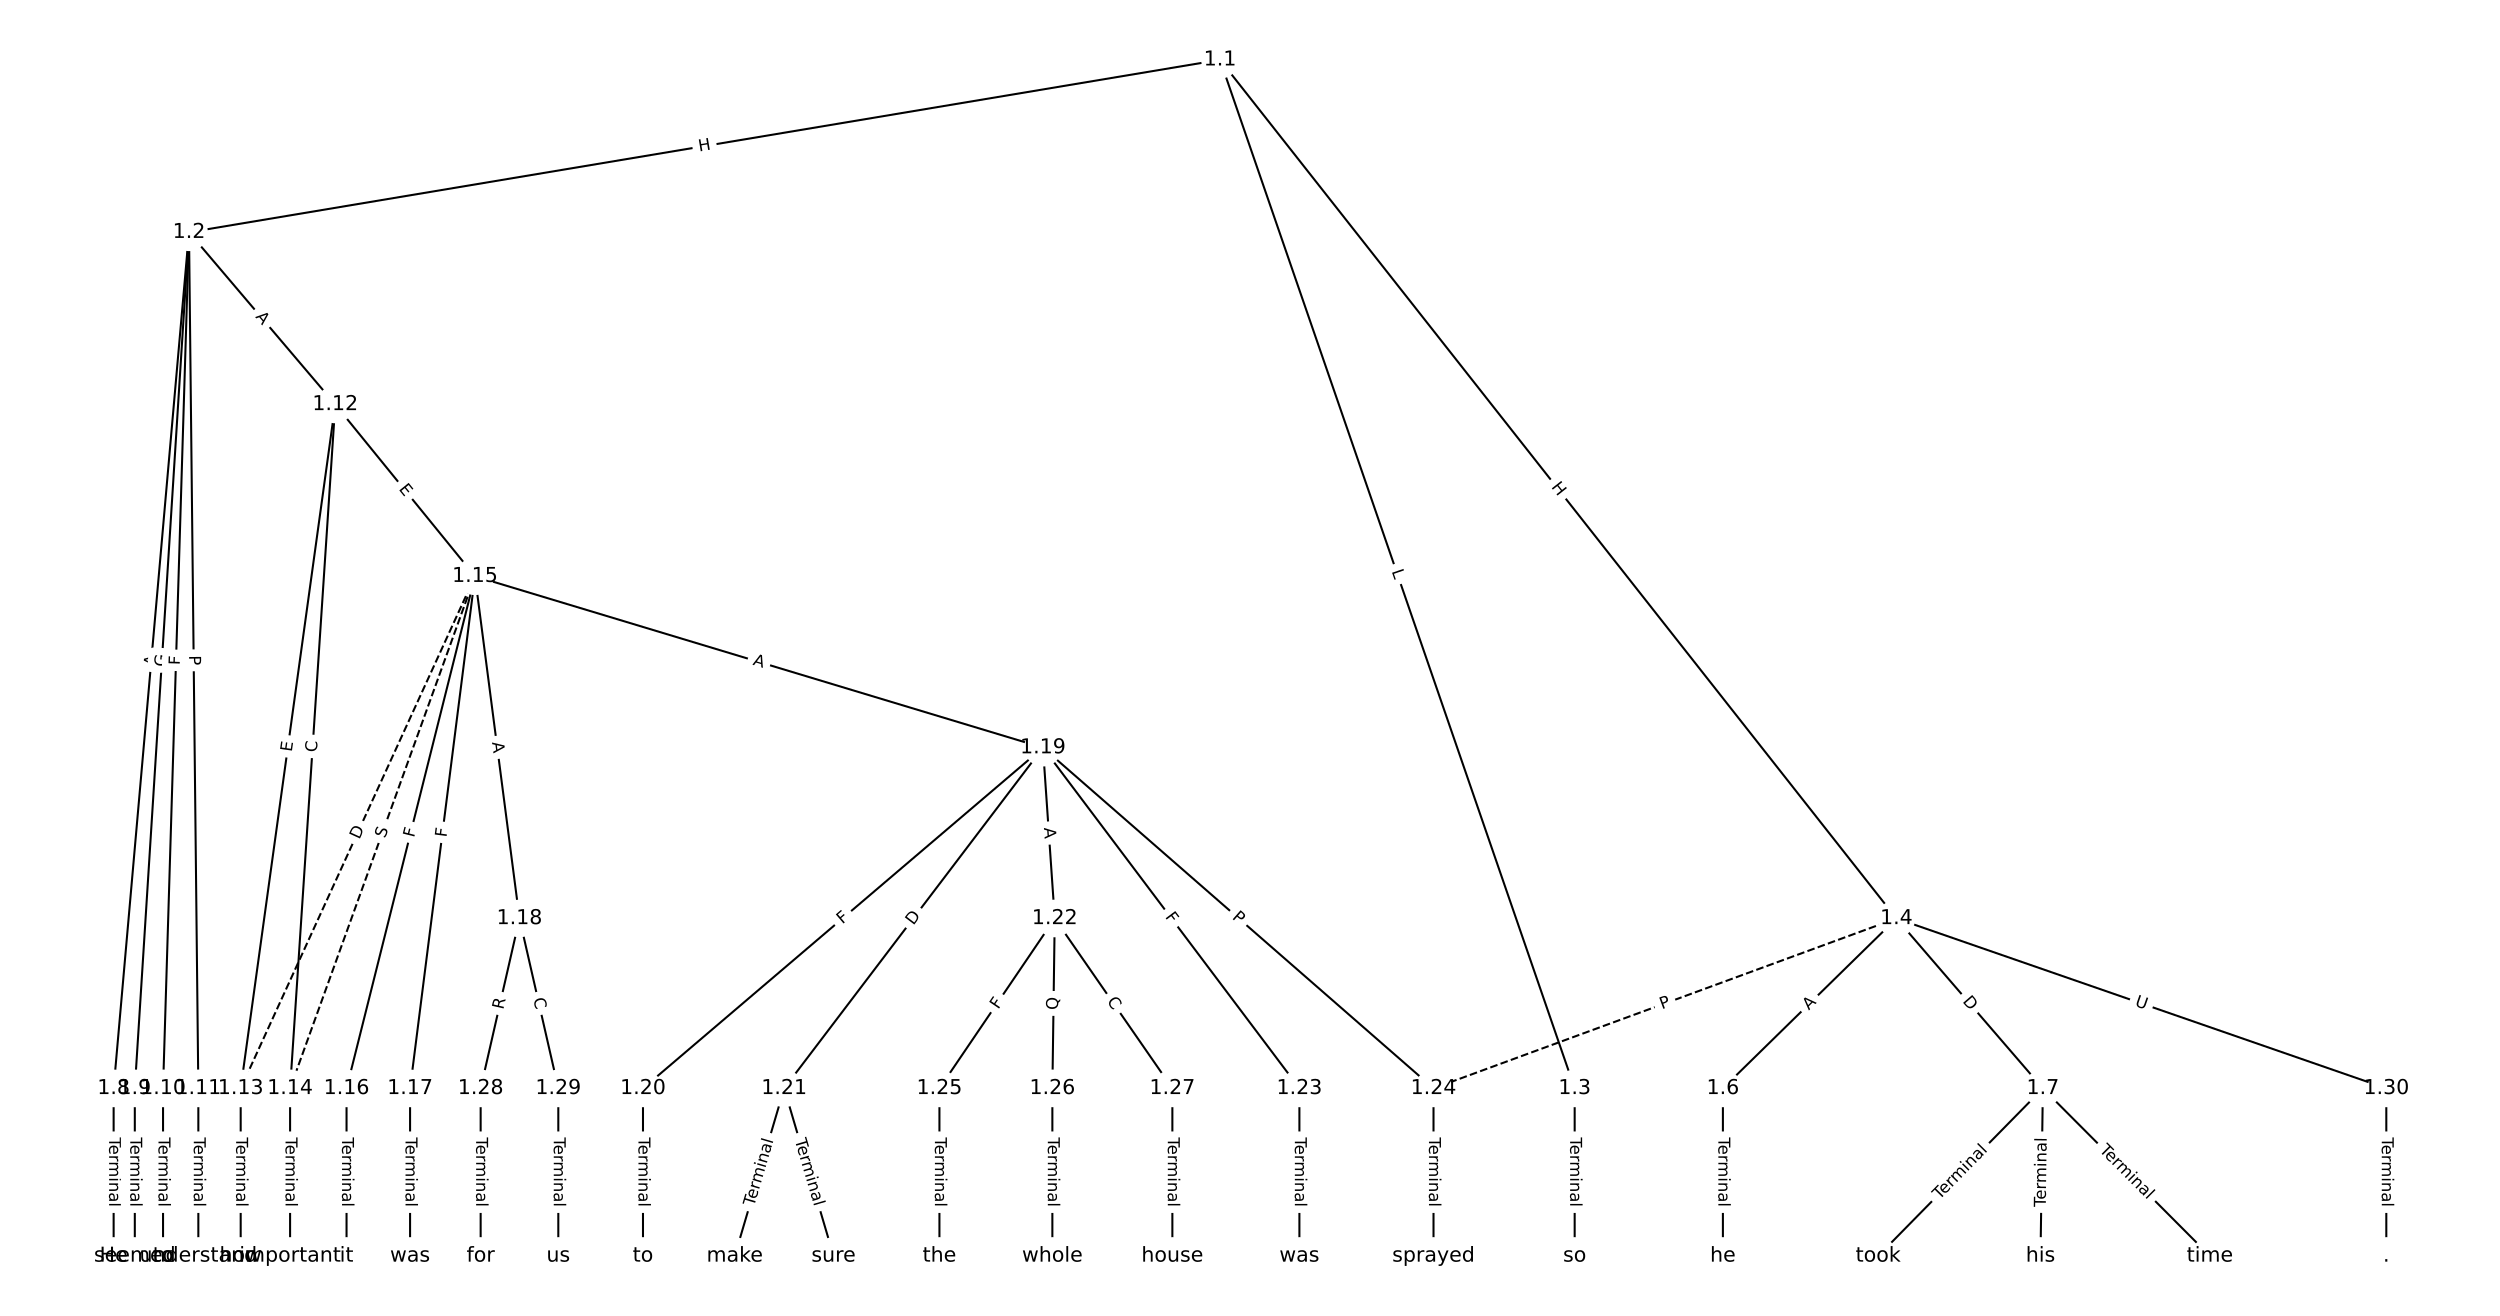 <?xml version="1.0" encoding="UTF-8"?>
<!DOCTYPE svg  PUBLIC '-//W3C//DTD SVG 1.1//EN'  'http://www.w3.org/Graphics/SVG/1.1/DTD/svg11.dtd'>
<svg width="1216pt" height="640pt" version="1.1" viewBox="0 0 1216 640" xmlns="http://www.w3.org/2000/svg" xmlns:xlink="http://www.w3.org/1999/xlink">
<defs>
<style type="text/css">*{stroke-linecap:butt;stroke-linejoin:round;}</style>
</defs>
<path d="m0 640h1216v-640h-1216z" fill="#fff"/>
<g fill="none" stroke="#000">
<path d="m593.42 29.091-501.49 83.885" clip-path="url(#a)"/>
<path d="m593.42 29.091 172.5 500.3" clip-path="url(#a)"/>
<path d="m593.42 29.091 328.99 417.65" clip-path="url(#a)"/>
<path d="m91.937 112.98-36.664 416.42" clip-path="url(#a)"/>
<path d="m91.937 112.98-26.365 416.42" clip-path="url(#a)"/>
<path d="m91.937 112.98-12.632 416.42" clip-path="url(#a)"/>
<path d="m91.937 112.98 4.533 416.42" clip-path="url(#a)"/>
<path d="m91.937 112.98 71.129 83.745" clip-path="url(#a)"/>
<path d="m765.92 529.39v81.515" clip-path="url(#a)"/>
<path d="m922.41 446.74-84.397 82.649" clip-path="url(#a)"/>
<path d="m922.41 446.74 71.237 82.649" clip-path="url(#a)"/>
<path d="m922.41 446.74-225.15 82.649" clip-path="url(#a)" stroke-dasharray="3.7,1.6"/>
<path d="m922.41 446.74 238.31 82.649" clip-path="url(#a)"/>
<path d="m838.02 529.39v81.515" clip-path="url(#a)"/>
<path d="m993.65 529.39-80.105 81.515" clip-path="url(#a)"/>
<path d="m993.65 529.39-1.144 81.515" clip-path="url(#a)"/>
<path d="m993.65 529.39 81.25 81.515" clip-path="url(#a)"/>
<path d="m55.273 529.39v81.515" clip-path="url(#a)"/>
<path d="m65.572 529.39v81.515" clip-path="url(#a)"/>
<path d="m79.304 529.39v81.515" clip-path="url(#a)"/>
<path d="m96.47 529.39v81.515" clip-path="url(#a)"/>
<path d="m163.07 196.72-45.997 332.67" clip-path="url(#a)"/>
<path d="m163.07 196.72-21.965 332.67" clip-path="url(#a)"/>
<path d="m163.07 196.72 67.962 83.576" clip-path="url(#a)"/>
<path d="m117.07 529.39v81.515" clip-path="url(#a)"/>
<path d="m141.1 529.39v81.515" clip-path="url(#a)"/>
<path d="m231.03 280.3-113.96 249.1" clip-path="url(#a)" stroke-dasharray="3.7,1.6"/>
<path d="m231.03 280.3-89.928 249.1" clip-path="url(#a)" stroke-dasharray="3.7,1.6"/>
<path d="m231.03 280.3-62.463 249.1" clip-path="url(#a)"/>
<path d="m231.03 280.3-31.565 249.1" clip-path="url(#a)"/>
<path d="m231.03 280.3 21.648 166.45" clip-path="url(#a)"/>
<path d="m231.03 280.3 276.27 83.365" clip-path="url(#a)"/>
<path d="m168.56 529.39v81.515" clip-path="url(#a)"/>
<path d="m199.46 529.39v81.515" clip-path="url(#a)"/>
<path d="m252.68 446.74-18.882 82.649" clip-path="url(#a)"/>
<path d="m252.68 446.74 18.882 82.649" clip-path="url(#a)"/>
<path d="m507.3 363.66-194.54 165.73" clip-path="url(#a)"/>
<path d="m507.3 363.66-125.88 165.73" clip-path="url(#a)"/>
<path d="m507.3 363.66 5.722 83.083" clip-path="url(#a)"/>
<path d="m507.3 363.66 124.74 165.73" clip-path="url(#a)"/>
<path d="m507.3 363.66 189.96 165.73" clip-path="url(#a)"/>
<path d="m312.75 529.39v81.515" clip-path="url(#a)"/>
<path d="m381.42 529.39-24.032 81.515" clip-path="url(#a)"/>
<path d="m381.42 529.39 24.032 81.515" clip-path="url(#a)"/>
<path d="m513.02 446.74-56.074 82.649" clip-path="url(#a)"/>
<path d="m513.02 446.74-1.144 82.649" clip-path="url(#a)"/>
<path d="m513.02 446.74 57.218 82.649" clip-path="url(#a)"/>
<path d="m632.03 529.39v81.515" clip-path="url(#a)"/>
<path d="m697.26 529.39v81.515" clip-path="url(#a)"/>
<path d="m456.94 529.39v81.515" clip-path="url(#a)"/>
<path d="m511.87 529.39v81.515" clip-path="url(#a)"/>
<path d="m570.24 529.39v81.515" clip-path="url(#a)"/>
<path d="m233.79 529.39v81.515" clip-path="url(#a)"/>
<path d="m271.56 529.39v81.515" clip-path="url(#a)"/>
<path d="m1160.7 529.39v81.515" clip-path="url(#a)"/>
</g>
<path d="m340.75 77.715 5.934-0.993q2.367-0.396 1.971-2.763l-1.277-7.636q-0.396-2.367-2.763-1.971l-5.934 0.993q-2.367 0.396-1.971 2.763l1.277 7.636q0.396 2.367 2.763 1.971z" clip-path="url(#a)" fill="#fff" stroke="#fff"/>
<g clip-path="url(#a)">
<defs>
<path id="y" d="m9.812 72.906h9.859v-29.891h35.844v29.891h9.859v-72.906h-9.859v34.719h-35.844v-34.719h-9.859z"/>
</defs>
<g transform="translate(340.08 73.707) rotate(-9.496) scale(.08 -.08)">
<use xlink:href="#y"/>
</g>
</g>
<path d="m673.02 279.18 1.453 4.214q0.782 2.269 3.051 1.487l7.32-2.524q2.269-0.782 1.487-3.051l-1.453-4.214q-0.782-2.269-3.051-1.487l-7.32 2.524q-2.269 0.782-1.487 3.051z" clip-path="url(#a)" fill="#fff" stroke="#fff"/>
<g clip-path="url(#a)">
<defs>
<path id="ap" d="m9.812 72.906h9.859v-64.609h35.5v-8.297h-45.359z"/>
</defs>
<g transform="translate(676.86 277.85) rotate(70.976) scale(.08 -.08)">
<use xlink:href="#ap"/>
</g>
</g>
<path d="m751.13 239.44 3.723 4.726q1.485 1.885 3.37 0.4l6.082-4.791q1.885-1.485 0.4-3.37l-3.723-4.726q-1.485-1.885-3.37-0.4l-6.082 4.791q-1.885 1.485-0.4 3.37z" clip-path="url(#a)" fill="#fff" stroke="#fff"/>
<g clip-path="url(#a)">
<g transform="translate(754.32 236.92) rotate(51.772) scale(.08 -.08)">
<use xlink:href="#y"/>
</g>
</g>
<path d="m79.612 324.46 0.48-5.451q0.21-2.391-2.18-2.601l-7.713-0.679q-2.391-0.21-2.601 2.18l-0.48 5.451q-0.21 2.391 2.18 2.601l7.713 0.679q2.391 0.21 2.601-2.18z" clip-path="url(#a)" fill="#fff" stroke="#fff"/>
<g clip-path="url(#a)">
<defs>
<path id="r" d="m34.188 63.188-13.391-36.281h26.812zm-5.578 9.719h11.188l27.781-72.906h-10.25l-6.641 18.703h-32.859l-6.641-18.703h-10.406z"/>
</defs>
<g transform="translate(75.564 324.1) rotate(-84.968) scale(.08 -.08)">
<use xlink:href="#r"/>
</g>
</g>
<path d="m84.817 324.67 0.392-6.186q0.152-2.395-2.244-2.547l-7.727-0.489q-2.395-0.152-2.547 2.244l-0.392 6.186q-0.152 2.395 2.244 2.547l7.727 0.489q2.395 0.152 2.547-2.244z" clip-path="url(#a)" fill="#fff" stroke="#fff"/>
<g clip-path="url(#a)">
<defs>
<path id="aq" d="m59.516 10.406v19.578h-16.109v8.109h25.875v-31.312q-5.703-4.047-12.594-6.125-6.875-2.078-14.688-2.078-17.094 0-26.75 9.984-9.641 10-9.641 27.812 0 17.875 9.641 27.859 9.656 9.984 26.75 9.984 7.125 0 13.547-1.766 6.422-1.75 11.844-5.172v-10.5q-5.469 4.641-11.625 6.984t-12.938 2.344q-13.391 0-20.109-7.469-6.703-7.469-6.703-22.266 0-14.75 6.703-22.219 6.719-7.469 20.109-7.469 5.219 0 9.312 0.906 4.109 0.906 7.375 2.812z"/>
</defs>
<g transform="translate(80.762 324.42) rotate(-86.377) scale(.08 -.08)">
<use xlink:href="#aq"/>
</g>
</g>
<path d="m91.819 323.67 0.14-4.599q0.073-2.399-2.326-2.472l-7.739-0.235q-2.399-0.073-2.472 2.326l-0.14 4.599q-0.073 2.399 2.326 2.472l7.739 0.235q2.399 0.073 2.472-2.326z" clip-path="url(#a)" fill="#fff" stroke="#fff"/>
<g clip-path="url(#a)">
<defs>
<path id="q" d="m9.812 72.906h41.891v-8.312h-32.031v-21.484h28.906v-8.297h-28.906v-34.812h-9.859z"/>
</defs>
<g transform="translate(87.757 323.55) rotate(-88.262) scale(.08 -.08)">
<use xlink:href="#q"/>
</g>
</g>
<path d="m87.906 318.84 0.053 4.824q0.026 2.4 2.426 2.374l7.742-0.084q2.4-0.026 2.374-2.426l-0.053-4.824q-0.026-2.4-2.426-2.374l-7.742 0.084q-2.4 0.026-2.374 2.426z" clip-path="url(#a)" fill="#fff" stroke="#fff"/>
<g clip-path="url(#a)">
<defs>
<path id="x" d="m19.672 64.797v-27.391h12.406q6.891 0 10.641 3.562 3.766 3.562 3.766 10.156 0 6.547-3.766 10.109-3.75 3.562-10.641 3.562zm-9.859 8.109h22.266q12.266 0 18.531-5.547 6.281-5.547 6.281-16.234 0-10.797-6.281-16.312-6.266-5.516-18.531-5.516h-12.406v-29.297h-9.859z"/>
</defs>
<g transform="translate(91.97 318.8) rotate(89.376) scale(.08 -.08)">
<use xlink:href="#x"/>
</g>
</g>
<path d="m120.95 156.82 3.543 4.171q1.554 1.829 3.383 0.276l5.901-5.012q1.829-1.554 0.276-3.383l-3.543-4.171q-1.554-1.829-3.383-0.276l-5.901 5.012q-1.829 1.554-0.276 3.383z" clip-path="url(#a)" fill="#fff" stroke="#fff"/>
<g clip-path="url(#a)">
<g transform="translate(124.05 154.19) rotate(49.657) scale(.08 -.08)">
<use xlink:href="#r"/>
</g>
</g>
<path d="m759.65 553.25v33.808q0 2.4 2.4 2.4h7.742q2.4 0 2.4-2.4v-33.808q0-2.4-2.4-2.4h-7.742q-2.4 0-2.4 2.4z" clip-path="url(#a)" fill="#fff" stroke="#fff"/>
<g clip-path="url(#a)">
<defs>
<path id="l" d="m-0.297 72.906h61.672v-8.312h-25.875v-64.594h-9.906v64.594h-25.891z"/>
<path id="d" d="m56.203 29.594v-4.391h-41.312q0.594-9.281 5.594-14.141t13.938-4.859q5.172 0 10.031 1.266t9.656 3.812v-8.5q-4.844-2.047-9.922-3.125t-10.297-1.078q-13.094 0-20.734 7.609-7.641 7.625-7.641 20.625 0 13.422 7.25 21.297 7.25 7.891 19.562 7.891 11.031 0 17.453-7.109 6.422-7.094 6.422-19.297zm-8.984 2.641q-0.094 7.359-4.125 11.75-4.031 4.406-10.672 4.406-7.516 0-12.031-4.25t-5.203-11.969z"/>
<path id="g" d="m41.109 46.297q-1.516 0.875-3.297 1.281-1.781 0.422-3.922 0.422-7.625 0-11.703-4.953t-4.078-14.234v-28.812h-9.031v54.688h9.031v-8.5q2.844 4.984 7.375 7.391 4.547 2.422 11.047 2.422 0.922 0 2.047-0.125 1.125-0.109 2.484-0.359z"/>
<path id="h" d="m52 44.188q3.375 6.062 8.062 8.938t11.031 2.875q8.547 0 13.188-5.984 4.641-5.969 4.641-17v-33.016h-9.031v32.719q0 7.859-2.797 11.656-2.781 3.812-8.484 3.812-6.984 0-11.047-4.641-4.047-4.625-4.047-12.641v-30.906h-9.031v32.719q0 7.906-2.781 11.688t-8.594 3.781q-6.891 0-10.953-4.656-4.047-4.656-4.047-12.625v-30.906h-9.031v54.688h9.031v-8.5q3.078 5.031 7.375 7.422t10.203 2.391q5.969 0 10.141-3.031 4.172-3.016 6.172-8.781z"/>
<path id="i" d="m9.422 54.688h8.984v-54.688h-8.984zm0 21.297h8.984v-11.391h-8.984z"/>
<path id="j" d="m54.891 33.016v-33.016h-8.984v32.719q0 7.766-3.031 11.609-3.031 3.859-9.078 3.859-7.281 0-11.484-4.641-4.203-4.625-4.203-12.641v-30.906h-9.031v54.688h9.031v-8.5q3.234 4.938 7.594 7.375 4.375 2.438 10.094 2.438 9.422 0 14.25-5.828 4.844-5.828 4.844-17.156z"/>
<path id="e" d="m34.281 27.484q-10.891 0-15.094-2.484t-4.203-8.5q0-4.781 3.156-7.594 3.156-2.797 8.562-2.797 7.484 0 12 5.297t4.516 14.078v2zm17.922 3.719v-31.203h-8.984v8.297q-3.078-4.969-7.672-7.344t-11.234-2.375q-8.391 0-13.359 4.719-4.953 4.719-4.953 12.625 0 9.219 6.172 13.906 6.188 4.688 18.438 4.688h12.609v0.891q0 6.203-4.078 9.594t-11.453 3.391q-4.688 0-9.141-1.125-4.438-1.125-8.531-3.375v8.312q4.922 1.906 9.562 2.844 4.641 0.953 9.031 0.953 11.875 0 17.734-6.156 5.859-6.141 5.859-18.641z"/>
<path id="k" d="m9.422 75.984h8.984v-75.984h-8.984z"/>
</defs>
<g transform="translate(763.71 553.25) rotate(90) scale(.08 -.08)">
<use xlink:href="#l"/>
<use x="44.084" xlink:href="#d"/>
<use x="105.607" xlink:href="#g"/>
<use x="144.971" xlink:href="#h"/>
<use x="242.383" xlink:href="#i"/>
<use x="270.166" xlink:href="#j"/>
<use x="333.545" xlink:href="#e"/>
<use x="394.824" xlink:href="#k"/>
</g>
</g>
<path d="m882.65 494.46 3.91-3.829q1.715-1.679 0.036-3.394l-5.417-5.532q-1.679-1.715-3.394-0.036l-3.91 3.829q-1.715 1.679-0.036 3.394l5.417 5.532q1.679 1.715 3.394 0.036z" clip-path="url(#a)" fill="#fff" stroke="#fff"/>
<g clip-path="url(#a)">
<g transform="translate(879.8 491.56) rotate(-44.401) scale(.08 -.08)">
<use xlink:href="#r"/>
</g>
</g>
<path d="m951.27 489.83 4.022 4.666q1.567 1.818 3.385 0.251l5.865-5.055q1.818-1.567 0.251-3.385l-4.022-4.666q-1.567-1.818-3.385-0.251l-5.865 5.055q-1.818 1.567-0.251 3.385z" clip-path="url(#a)" fill="#fff" stroke="#fff"/>
<g clip-path="url(#a)">
<defs>
<path id="z" d="m19.672 64.797v-56.688h11.922q15.094 0 22.094 6.828 7 6.844 7 21.594 0 14.641-7 21.453t-22.094 6.812zm-9.859 8.109h20.266q21.188 0 31.094-8.812 9.922-8.812 9.922-27.562 0-18.859-9.969-27.703-9.953-8.828-31.047-8.828h-20.266z"/>
</defs>
<g transform="translate(954.35 487.18) rotate(49.241) scale(.08 -.08)">
<use xlink:href="#z"/>
</g>
</g>
<path d="m809.73 494.79 4.528-1.662q2.253-0.827 1.426-3.08l-2.668-7.268q-0.827-2.253-3.08-1.426l-4.528 1.662q-2.253 0.827-1.426 3.08l2.668 7.268q0.827 2.253 3.08 1.426z" clip-path="url(#a)" fill="#fff" stroke="#fff"/>
<g clip-path="url(#a)">
<g transform="translate(808.33 490.97) rotate(-20.157) scale(.08 -.08)">
<use xlink:href="#x"/>
</g>
</g>
<path d="m1036.7 493.04 5.532 1.919q2.268 0.786 3.054-1.481l2.537-7.315q0.786-2.268-1.481-3.054l-5.532-1.919q-2.268-0.786-3.054 1.481l-2.537 7.315q-0.786 2.268 1.481 3.054z" clip-path="url(#a)" fill="#fff" stroke="#fff"/>
<g clip-path="url(#a)">
<defs>
<path id="al" d="m8.688 72.906h9.922v-44.297q0-11.719 4.234-16.875 4.25-5.141 13.781-5.141 9.469 0 13.719 5.141 4.25 5.156 4.25 16.875v44.297h9.906v-45.516q0-14.25-7.062-21.531-7.047-7.281-20.812-7.281-13.828 0-20.891 7.281-7.047 7.281-7.047 21.531z"/>
</defs>
<g transform="translate(1038.1 489.2) rotate(19.127) scale(.08 -.08)">
<use xlink:href="#al"/>
</g>
</g>
<path d="m831.75 553.25v33.808q0 2.4 2.4 2.4h7.742q2.4 0 2.4-2.4v-33.808q0-2.4-2.4-2.4h-7.742q-2.4 0-2.4 2.4z" clip-path="url(#a)" fill="#fff" stroke="#fff"/>
<g clip-path="url(#a)">
<g transform="translate(835.81 553.25) rotate(90) scale(.08 -.08)">
<use xlink:href="#l"/>
<use x="44.084" xlink:href="#d"/>
<use x="105.607" xlink:href="#g"/>
<use x="144.971" xlink:href="#h"/>
<use x="242.383" xlink:href="#i"/>
<use x="270.166" xlink:href="#j"/>
<use x="333.545" xlink:href="#e"/>
<use x="394.824" xlink:href="#k"/>
</g>
</g>
<path d="m946.22 586.6 23.696-24.113q1.682-1.712-0.03-3.394l-5.522-5.427q-1.712-1.682-3.394 0.03l-23.696 24.113q-1.682 1.712 0.03 3.394l5.522 5.427q1.712 1.682 3.394-0.03z" clip-path="url(#a)" fill="#fff" stroke="#fff"/>
<g clip-path="url(#a)">
<g transform="translate(943.32 583.76) rotate(-45.5) scale(.08 -.08)">
<use xlink:href="#l"/>
<use x="44.084" xlink:href="#d"/>
<use x="105.607" xlink:href="#g"/>
<use x="144.971" xlink:href="#h"/>
<use x="242.383" xlink:href="#i"/>
<use x="270.166" xlink:href="#j"/>
<use x="333.545" xlink:href="#e"/>
<use x="394.824" xlink:href="#k"/>
</g>
</g>
<path d="m999.11 587.14 0.475-33.804q0.034-2.4-2.366-2.433l-7.742-0.109q-2.4-0.034-2.433 2.366l-0.475 33.804q-0.034 2.4 2.366 2.433l7.742 0.109q2.4 0.034 2.433-2.366z" clip-path="url(#a)" fill="#fff" stroke="#fff"/>
<g clip-path="url(#a)">
<g transform="translate(995.05 587.08) rotate(-89.196) scale(.08 -.08)">
<use xlink:href="#l"/>
<use x="44.084" xlink:href="#d"/>
<use x="105.607" xlink:href="#g"/>
<use x="144.971" xlink:href="#h"/>
<use x="242.383" xlink:href="#i"/>
<use x="270.166" xlink:href="#j"/>
<use x="333.545" xlink:href="#e"/>
<use x="394.824" xlink:href="#k"/>
</g>
</g>
<path d="m1017.9 562.61 23.867 23.944q1.694 1.7 3.394 0.006l5.484-5.466q1.7-1.694 0.006-3.394l-23.867-23.944q-1.694-1.7-3.394-0.006l-5.484 5.466q-1.7 1.694-0.006 3.394z" clip-path="url(#a)" fill="#fff" stroke="#fff"/>
<g clip-path="url(#a)">
<g transform="translate(1020.8 559.74) rotate(45.093) scale(.08 -.08)">
<use xlink:href="#l"/>
<use x="44.084" xlink:href="#d"/>
<use x="105.607" xlink:href="#g"/>
<use x="144.971" xlink:href="#h"/>
<use x="242.383" xlink:href="#i"/>
<use x="270.166" xlink:href="#j"/>
<use x="333.545" xlink:href="#e"/>
<use x="394.824" xlink:href="#k"/>
</g>
</g>
<path d="m49.001 553.25v33.808q0 2.4 2.4 2.4h7.742q2.4 0 2.4-2.4v-33.808q0-2.4-2.4-2.4h-7.742q-2.4 0-2.4 2.4z" clip-path="url(#a)" fill="#fff" stroke="#fff"/>
<g clip-path="url(#a)">
<g transform="translate(53.065 553.25) rotate(90) scale(.08 -.08)">
<use xlink:href="#l"/>
<use x="44.084" xlink:href="#d"/>
<use x="105.607" xlink:href="#g"/>
<use x="144.971" xlink:href="#h"/>
<use x="242.383" xlink:href="#i"/>
<use x="270.166" xlink:href="#j"/>
<use x="333.545" xlink:href="#e"/>
<use x="394.824" xlink:href="#k"/>
</g>
</g>
<path d="m59.301 553.25v33.808q0 2.4 2.4 2.4h7.742q2.4 0 2.4-2.4v-33.808q0-2.4-2.4-2.4h-7.742q-2.4 0-2.4 2.4z" clip-path="url(#a)" fill="#fff" stroke="#fff"/>
<g clip-path="url(#a)">
<g transform="translate(63.364 553.25) rotate(90) scale(.08 -.08)">
<use xlink:href="#l"/>
<use x="44.084" xlink:href="#d"/>
<use x="105.607" xlink:href="#g"/>
<use x="144.971" xlink:href="#h"/>
<use x="242.383" xlink:href="#i"/>
<use x="270.166" xlink:href="#j"/>
<use x="333.545" xlink:href="#e"/>
<use x="394.824" xlink:href="#k"/>
</g>
</g>
<path d="m73.033 553.25v33.808q0 2.4 2.4 2.4h7.742q2.4 0 2.4-2.4v-33.808q0-2.4-2.4-2.4h-7.742q-2.4 0-2.4 2.4z" clip-path="url(#a)" fill="#fff" stroke="#fff"/>
<g clip-path="url(#a)">
<g transform="translate(77.097 553.25) rotate(90) scale(.08 -.08)">
<use xlink:href="#l"/>
<use x="44.084" xlink:href="#d"/>
<use x="105.607" xlink:href="#g"/>
<use x="144.971" xlink:href="#h"/>
<use x="242.383" xlink:href="#i"/>
<use x="270.166" xlink:href="#j"/>
<use x="333.545" xlink:href="#e"/>
<use x="394.824" xlink:href="#k"/>
</g>
</g>
<path d="m90.199 553.25v33.808q0 2.4 2.4 2.4h7.742q2.4 0 2.4-2.4v-33.808q0-2.4-2.4-2.4h-7.742q-2.4 0-2.4 2.4z" clip-path="url(#a)" fill="#fff" stroke="#fff"/>
<g clip-path="url(#a)">
<g transform="translate(94.262 553.25) rotate(90) scale(.08 -.08)">
<use xlink:href="#l"/>
<use x="44.084" xlink:href="#d"/>
<use x="105.607" xlink:href="#g"/>
<use x="144.971" xlink:href="#h"/>
<use x="242.383" xlink:href="#i"/>
<use x="270.166" xlink:href="#j"/>
<use x="333.545" xlink:href="#e"/>
<use x="394.824" xlink:href="#k"/>
</g>
</g>
<path d="m145.93 366.42 0.692-5.007q0.329-2.377-2.049-2.706l-7.67-1.06q-2.377-0.329-2.706 2.049l-0.692 5.007q-0.329 2.377 2.049 2.706l7.67 1.06q2.377 0.329 2.706-2.049z" clip-path="url(#a)" fill="#fff" stroke="#fff"/>
<g clip-path="url(#a)">
<defs>
<path id="ah" d="m9.812 72.906h46.094v-8.312h-36.234v-21.578h34.719v-8.297h-34.719v-26.422h37.109v-8.297h-46.969z"/>
</defs>
<g transform="translate(141.91 365.86) rotate(-82.128) scale(.08 -.08)">
<use xlink:href="#ah"/>
</g>
</g>
<path d="m158.16 366.26 0.368-5.574q0.158-2.395-2.237-2.553l-7.726-0.51q-2.395-0.158-2.553 2.237l-0.368 5.574q-0.158 2.395 2.237 2.553l7.726 0.51q2.395 0.158 2.553-2.237z" clip-path="url(#a)" fill="#fff" stroke="#fff"/>
<g clip-path="url(#a)">
<defs>
<path id="aa" d="m64.406 67.281v-10.391q-4.984 4.641-10.625 6.922-5.641 2.297-11.984 2.297-12.5 0-19.141-7.641t-6.641-22.094q0-14.406 6.641-22.047t19.141-7.641q6.344 0 11.984 2.297t10.625 6.938v-10.312q-5.172-3.516-10.969-5.281-5.781-1.75-12.219-1.75-16.562 0-26.094 10.125-9.516 10.141-9.516 27.672 0 17.578 9.516 27.703 9.531 10.141 26.094 10.141 6.531 0 12.312-1.734 5.797-1.734 10.875-5.203z"/>
</defs>
<g transform="translate(154.1 365.99) rotate(-86.222) scale(.08 -.08)">
<use xlink:href="#aa"/>
</g>
</g>
<path d="m190.59 240.5 3.189 3.922q1.514 1.862 3.376 0.348l6.007-4.885q1.862-1.514 0.348-3.376l-3.189-3.922q-1.514-1.862-3.376-0.348l-6.007 4.885q-1.862 1.514-0.348 3.376z" clip-path="url(#a)" fill="#fff" stroke="#fff"/>
<g clip-path="url(#a)">
<g transform="translate(193.74 237.94) rotate(50.883) scale(.08 -.08)">
<use xlink:href="#ah"/>
</g>
</g>
<path d="m110.8 553.25v33.808q0 2.4 2.4 2.4h7.742q2.4 0 2.4-2.4v-33.808q0-2.4-2.4-2.4h-7.742q-2.4 0-2.4 2.4z" clip-path="url(#a)" fill="#fff" stroke="#fff"/>
<g clip-path="url(#a)">
<g transform="translate(114.86 553.25) rotate(90) scale(.08 -.08)">
<use xlink:href="#l"/>
<use x="44.084" xlink:href="#d"/>
<use x="105.607" xlink:href="#g"/>
<use x="144.971" xlink:href="#h"/>
<use x="242.383" xlink:href="#i"/>
<use x="270.166" xlink:href="#j"/>
<use x="333.545" xlink:href="#e"/>
<use x="394.824" xlink:href="#k"/>
</g>
</g>
<path d="m134.83 553.25v33.808q0 2.4 2.4 2.4h7.742q2.4 0 2.4-2.4v-33.808q0-2.4-2.4-2.4h-7.742q-2.4 0-2.4 2.4z" clip-path="url(#a)" fill="#fff" stroke="#fff"/>
<g clip-path="url(#a)">
<g transform="translate(138.89 553.25) rotate(90) scale(.08 -.08)">
<use xlink:href="#l"/>
<use x="44.084" xlink:href="#d"/>
<use x="105.607" xlink:href="#g"/>
<use x="144.971" xlink:href="#h"/>
<use x="242.383" xlink:href="#i"/>
<use x="270.166" xlink:href="#j"/>
<use x="333.545" xlink:href="#e"/>
<use x="394.824" xlink:href="#k"/>
</g>
</g>
<path d="m178.47 410.26 2.563-5.602q0.998-2.183-1.184-3.181l-7.041-3.221q-2.183-0.998-3.181 1.184l-2.563 5.602q-0.998 2.183 1.184 3.181l7.041 3.221q2.183 0.998 3.181-1.184z" clip-path="url(#a)" fill="#fff" stroke="#fff"/>
<g clip-path="url(#a)">
<g transform="translate(174.77 408.56) rotate(-65.416) scale(.08 -.08)">
<use xlink:href="#z"/>
</g>
</g>
<path d="m191.1 409.36 1.725-4.777q0.815-2.257-1.442-3.072l-7.282-2.629q-2.257-0.815-3.072 1.442l-1.725 4.777q-0.815 2.257 1.442 3.072l7.282 2.629q2.257 0.815 3.072-1.442z" clip-path="url(#a)" fill="#fff" stroke="#fff"/>
<g clip-path="url(#a)">
<defs>
<path id="am" d="m53.516 70.516v-9.625q-5.609 2.688-10.594 4-4.984 1.328-9.625 1.328-8.047 0-12.422-3.125t-4.375-8.891q0-4.844 2.906-7.312 2.906-2.453 11.016-3.969l5.953-1.219q11.031-2.109 16.281-7.406t5.25-14.172q0-10.609-7.109-16.078-7.094-5.469-20.812-5.469-5.172 0-11.016 1.172-5.828 1.172-12.078 3.469v10.156q6-3.359 11.766-5.078 5.766-1.703 11.328-1.703 8.438 0 13.031 3.312 4.594 3.328 4.594 9.484 0 5.359-3.297 8.391t-10.812 4.547l-6.016 1.172q-11.031 2.188-15.969 6.875-4.922 4.688-4.922 13.047 0 9.672 6.812 15.234t18.766 5.562q5.141 0 10.453-0.938 5.328-0.922 10.891-2.766z"/>
</defs>
<g transform="translate(187.28 407.98) rotate(-70.15) scale(.08 -.08)">
<use xlink:href="#am"/>
</g>
</g>
<path d="m205.32 408.6 1.119-4.463q0.584-2.328-1.744-2.912l-7.51-1.883q-2.328-0.584-2.912 1.744l-1.119 4.463q-0.584 2.328 1.744 2.912l7.51 1.883q2.328 0.584 2.912-1.744z" clip-path="url(#a)" fill="#fff" stroke="#fff"/>
<g clip-path="url(#a)">
<g transform="translate(201.38 407.61) rotate(-75.923) scale(.08 -.08)">
<use xlink:href="#q"/>
</g>
</g>
<path d="m221.18 407.92 0.578-4.565q0.302-2.381-2.079-2.683l-7.681-0.973q-2.381-0.302-2.683 2.079l-0.578 4.565q-0.302 2.381 2.079 2.683l7.681 0.973q2.381 0.302 2.683-2.079z" clip-path="url(#a)" fill="#fff" stroke="#fff"/>
<g clip-path="url(#a)">
<g transform="translate(217.15 407.41) rotate(-82.778) scale(.08 -.08)">
<use xlink:href="#q"/>
</g>
</g>
<path d="m235.28 361.62 0.706 5.427q0.31 2.38 2.689 2.07l7.678-0.999q2.38-0.31 2.07-2.689l-0.706-5.427q-0.31-2.38-2.689-2.07l-7.678 0.999q-2.38 0.31-2.07 2.689z" clip-path="url(#a)" fill="#fff" stroke="#fff"/>
<g clip-path="url(#a)">
<g transform="translate(239.31 361.09) rotate(82.59) scale(.08 -.08)">
<use xlink:href="#r"/>
</g>
</g>
<path d="m364.73 327.19 5.239 1.581q2.298 0.693 2.991-1.604l2.237-7.412q0.693-2.298-1.604-2.991l-5.239-1.581q-2.298-0.693-2.991 1.604l-2.237 7.412q-0.693 2.298 1.604 2.991z" clip-path="url(#a)" fill="#fff" stroke="#fff"/>
<g clip-path="url(#a)">
<g transform="translate(365.9 323.3) rotate(16.791) scale(.08 -.08)">
<use xlink:href="#r"/>
</g>
</g>
<path d="m162.29 553.25v33.808q0 2.4 2.4 2.4h7.742q2.4 0 2.4-2.4v-33.808q0-2.4-2.4-2.4h-7.742q-2.4 0-2.4 2.4z" clip-path="url(#a)" fill="#fff" stroke="#fff"/>
<g clip-path="url(#a)">
<g transform="translate(166.36 553.25) rotate(90) scale(.08 -.08)">
<use xlink:href="#l"/>
<use x="44.084" xlink:href="#d"/>
<use x="105.607" xlink:href="#g"/>
<use x="144.971" xlink:href="#h"/>
<use x="242.383" xlink:href="#i"/>
<use x="270.166" xlink:href="#j"/>
<use x="333.545" xlink:href="#e"/>
<use x="394.824" xlink:href="#k"/>
</g>
</g>
<path d="m193.19 553.25v33.808q0 2.4 2.4 2.4h7.742q2.4 0 2.4-2.4v-33.808q0-2.4-2.4-2.4h-7.742q-2.4 0-2.4 2.4z" clip-path="url(#a)" fill="#fff" stroke="#fff"/>
<g clip-path="url(#a)">
<g transform="translate(197.25 553.25) rotate(90) scale(.08 -.08)">
<use xlink:href="#l"/>
<use x="44.084" xlink:href="#d"/>
<use x="105.607" xlink:href="#g"/>
<use x="144.971" xlink:href="#h"/>
<use x="242.383" xlink:href="#i"/>
<use x="270.166" xlink:href="#j"/>
<use x="333.545" xlink:href="#e"/>
<use x="394.824" xlink:href="#k"/>
</g>
</g>
<path d="m248.73 492.18 1.238-5.419q0.535-2.34-1.805-2.874l-7.548-1.724q-2.34-0.535-2.874 1.805l-1.238 5.419q-0.535 2.34 1.805 2.874l7.548 1.724q2.34 0.535 2.874-1.805z" clip-path="url(#a)" fill="#fff" stroke="#fff"/>
<g clip-path="url(#a)">
<defs>
<path id="an" d="m44.391 34.188q3.172-1.078 6.172-4.594t6.031-9.672l10.016-19.922h-10.609l-9.312 18.703q-3.625 7.328-7.016 9.719t-9.25 2.391h-10.75v-30.812h-9.859v72.906h22.266q12.5 0 18.656-5.234 6.156-5.219 6.156-15.766 0-6.891-3.203-11.438-3.203-4.531-9.297-6.281zm-24.719 30.609v-25.875h12.406q7.125 0 10.766 3.297t3.641 9.688-3.641 9.641-10.766 3.25z"/>
</defs>
<g transform="translate(244.77 491.27) rotate(-77.131) scale(.08 -.08)">
<use xlink:href="#an"/>
</g>
</g>
<path d="m255.38 486.74 1.244 5.446q0.535 2.34 2.874 1.805l7.548-1.724q2.34-0.535 1.805-2.874l-1.244-5.446q-0.535-2.34-2.874-1.805l-7.548 1.724q-2.34 0.535-1.805 2.874z" clip-path="url(#a)" fill="#fff" stroke="#fff"/>
<g clip-path="url(#a)">
<g transform="translate(259.34 485.84) rotate(77.131) scale(.08 -.08)">
<use xlink:href="#aa"/>
</g>
</g>
<path d="m412.34 452.79 3.503-2.984q1.827-1.556 0.271-3.383l-5.021-5.894q-1.556-1.827-3.383-0.271l-3.503 2.984q-1.827 1.556-0.271 3.383l5.021 5.894q1.556 1.827 3.383 0.271z" clip-path="url(#a)" fill="#fff" stroke="#fff"/>
<g clip-path="url(#a)">
<g transform="translate(409.71 449.7) rotate(-40.428) scale(.08 -.08)">
<use xlink:href="#q"/>
</g>
</g>
<path d="m447.49 452.77 3.726-4.905q1.452-1.911-0.46-3.363l-6.166-4.683q-1.911-1.452-3.363 0.46l-3.726 4.905q-1.452 1.911 0.46 3.363l6.166 4.683q1.911 1.452 3.363-0.46z" clip-path="url(#a)" fill="#fff" stroke="#fff"/>
<g clip-path="url(#a)">
<g transform="translate(444.25 450.32) rotate(-52.782) scale(.08 -.08)">
<use xlink:href="#z"/>
</g>
</g>
<path d="m503.71 402.9 0.376 5.46q0.165 2.394 2.559 2.229l7.724-0.532q2.394-0.165 2.229-2.559l-0.376-5.46q-0.165-2.394-2.559-2.229l-7.724 0.532q-2.394 0.165-2.229 2.559z" clip-path="url(#a)" fill="#fff" stroke="#fff"/>
<g clip-path="url(#a)">
<g transform="translate(507.77 402.63) rotate(86.06) scale(.08 -.08)">
<use xlink:href="#r"/>
</g>
</g>
<path d="m563.27 448.46 2.767 3.676q1.443 1.918 3.361 0.474l6.186-4.656q1.918-1.443 0.474-3.361l-2.767-3.676q-1.443-1.918-3.361-0.474l-6.186 4.656q-1.918 1.443-0.474 3.361z" clip-path="url(#a)" fill="#fff" stroke="#fff"/>
<g clip-path="url(#a)">
<g transform="translate(566.52 446.02) rotate(53.034) scale(.08 -.08)">
<use xlink:href="#q"/>
</g>
</g>
<path d="m596.34 449.67 3.635 3.171q1.808 1.578 3.386-0.231l5.09-5.834q1.578-1.808-0.231-3.386l-3.635-3.171q-1.808-1.578-3.386 0.231l-5.09 5.834q-1.578 1.808 0.231 3.386z" clip-path="url(#a)" fill="#fff" stroke="#fff"/>
<g clip-path="url(#a)">
<g transform="translate(599.01 446.61) rotate(41.103) scale(.08 -.08)">
<use xlink:href="#x"/>
</g>
</g>
<path d="m306.48 553.25v33.808q0 2.4 2.4 2.4h7.742q2.4 0 2.4-2.4v-33.808q0-2.4-2.4-2.4h-7.742q-2.4 0-2.4 2.4z" clip-path="url(#a)" fill="#fff" stroke="#fff"/>
<g clip-path="url(#a)">
<g transform="translate(310.55 553.25) rotate(90) scale(.08 -.08)">
<use xlink:href="#l"/>
<use x="44.084" xlink:href="#d"/>
<use x="105.607" xlink:href="#g"/>
<use x="144.971" xlink:href="#h"/>
<use x="242.383" xlink:href="#i"/>
<use x="270.166" xlink:href="#j"/>
<use x="333.545" xlink:href="#e"/>
<use x="394.824" xlink:href="#k"/>
</g>
</g>
<path d="m370.64 588.14 9.56-32.428q0.679-2.302-1.623-2.981l-7.426-2.189q-2.302-0.679-2.981 1.623l-9.56 32.428q-0.679 2.302 1.623 2.981l7.426 2.189q2.302 0.679 2.981-1.623z" clip-path="url(#a)" fill="#fff" stroke="#fff"/>
<g clip-path="url(#a)">
<g transform="translate(366.74 586.99) rotate(-73.574) scale(.08 -.08)">
<use xlink:href="#l"/>
<use x="44.084" xlink:href="#d"/>
<use x="105.607" xlink:href="#g"/>
<use x="144.971" xlink:href="#h"/>
<use x="242.383" xlink:href="#i"/>
<use x="270.166" xlink:href="#j"/>
<use x="333.545" xlink:href="#e"/>
<use x="394.824" xlink:href="#k"/>
</g>
</g>
<path d="m382.64 555.71 9.56 32.428q0.679 2.302 2.981 1.623l7.426-2.189q2.302-0.679 1.623-2.981l-9.56-32.428q-0.679-2.302-2.981-1.623l-7.426 2.189q-2.302 0.679-1.623 2.981z" clip-path="url(#a)" fill="#fff" stroke="#fff"/>
<g clip-path="url(#a)">
<g transform="translate(386.53 554.56) rotate(73.574) scale(.08 -.08)">
<use xlink:href="#l"/>
<use x="44.084" xlink:href="#d"/>
<use x="105.607" xlink:href="#g"/>
<use x="144.971" xlink:href="#h"/>
<use x="242.383" xlink:href="#i"/>
<use x="270.166" xlink:href="#j"/>
<use x="333.545" xlink:href="#e"/>
<use x="394.824" xlink:href="#k"/>
</g>
</g>
<path d="m488.88 493.49 2.583-3.808q1.347-1.986-0.639-3.333l-6.407-4.347q-1.986-1.347-3.333 0.639l-2.583 3.808q-1.347 1.986 0.639 3.333l6.407 4.347q1.986 1.347 3.333-0.639z" clip-path="url(#a)" fill="#fff" stroke="#fff"/>
<g clip-path="url(#a)">
<g transform="translate(485.52 491.21) rotate(-55.845) scale(.08 -.08)">
<use xlink:href="#q"/>
</g>
</g>
<path d="m518.67 491.3 0.087-6.297q0.033-2.4-2.366-2.433l-7.742-0.107q-2.4-0.033-2.433 2.366l-0.087 6.297q-0.033 2.4 2.366 2.433l7.742 0.107q2.4 0.033 2.433-2.366z" clip-path="url(#a)" fill="#fff" stroke="#fff"/>
<g clip-path="url(#a)">
<defs>
<path id="ao" d="m39.406 66.219q-10.75 0-17.078-8.016-6.312-8-6.312-21.828 0-13.766 6.312-21.781 6.328-8 17.078-8 10.734 0 17.016 8 6.281 8.016 6.281 21.781 0 13.828-6.281 21.828-6.281 8.016-17.016 8.016zm13.812-64.906 13-14.203h-11.922l-10.797 11.672q-1.609-0.094-2.469-0.141-0.844-0.062-1.625-0.062-15.375 0-24.594 10.281-9.203 10.281-9.203 27.516 0 17.281 9.203 27.562 9.219 10.281 24.594 10.281 15.328 0 24.5-10.281 9.188-10.281 9.188-27.562 0-12.688-5.109-21.734-5.094-9.031-14.766-13.328z"/>
</defs>
<g transform="translate(514.61 491.25) rotate(-89.207) scale(.08 -.08)">
<use xlink:href="#ao"/>
</g>
</g>
<path d="m534.88 489.34 3.18 4.593q1.366 1.973 3.339 0.607l6.366-4.407q1.973-1.366 0.607-3.339l-3.18-4.593q-1.366-1.973-3.339-0.607l-6.366 4.407q-1.973 1.366-0.607 3.339z" clip-path="url(#a)" fill="#fff" stroke="#fff"/>
<g clip-path="url(#a)">
<g transform="translate(538.22 487.03) rotate(55.305) scale(.08 -.08)">
<use xlink:href="#aa"/>
</g>
</g>
<path d="m625.76 553.25v33.808q0 2.4 2.4 2.4h7.742q2.4 0 2.4-2.4v-33.808q0-2.4-2.4-2.4h-7.742q-2.4 0-2.4 2.4z" clip-path="url(#a)" fill="#fff" stroke="#fff"/>
<g clip-path="url(#a)">
<g transform="translate(629.82 553.25) rotate(90) scale(.08 -.08)">
<use xlink:href="#l"/>
<use x="44.084" xlink:href="#d"/>
<use x="105.607" xlink:href="#g"/>
<use x="144.971" xlink:href="#h"/>
<use x="242.383" xlink:href="#i"/>
<use x="270.166" xlink:href="#j"/>
<use x="333.545" xlink:href="#e"/>
<use x="394.824" xlink:href="#k"/>
</g>
</g>
<path d="m690.99 553.25v33.808q0 2.4 2.4 2.4h7.742q2.4 0 2.4-2.4v-33.808q0-2.4-2.4-2.4h-7.742q-2.4 0-2.4 2.4z" clip-path="url(#a)" fill="#fff" stroke="#fff"/>
<g clip-path="url(#a)">
<g transform="translate(695.05 553.25) rotate(90) scale(.08 -.08)">
<use xlink:href="#l"/>
<use x="44.084" xlink:href="#d"/>
<use x="105.607" xlink:href="#g"/>
<use x="144.971" xlink:href="#h"/>
<use x="242.383" xlink:href="#i"/>
<use x="270.166" xlink:href="#j"/>
<use x="333.545" xlink:href="#e"/>
<use x="394.824" xlink:href="#k"/>
</g>
</g>
<path d="m450.67 553.25v33.808q0 2.4 2.4 2.4h7.742q2.4 0 2.4-2.4v-33.808q0-2.4-2.4-2.4h-7.742q-2.4 0-2.4 2.4z" clip-path="url(#a)" fill="#fff" stroke="#fff"/>
<g clip-path="url(#a)">
<g transform="translate(454.74 553.25) rotate(90) scale(.08 -.08)">
<use xlink:href="#l"/>
<use x="44.084" xlink:href="#d"/>
<use x="105.607" xlink:href="#g"/>
<use x="144.971" xlink:href="#h"/>
<use x="242.383" xlink:href="#i"/>
<use x="270.166" xlink:href="#j"/>
<use x="333.545" xlink:href="#e"/>
<use x="394.824" xlink:href="#k"/>
</g>
</g>
<path d="m505.6 553.25v33.808q0 2.4 2.4 2.4h7.742q2.4 0 2.4-2.4v-33.808q0-2.4-2.4-2.4h-7.742q-2.4 0-2.4 2.4z" clip-path="url(#a)" fill="#fff" stroke="#fff"/>
<g clip-path="url(#a)">
<g transform="translate(509.67 553.25) rotate(90) scale(.08 -.08)">
<use xlink:href="#l"/>
<use x="44.084" xlink:href="#d"/>
<use x="105.607" xlink:href="#g"/>
<use x="144.971" xlink:href="#h"/>
<use x="242.383" xlink:href="#i"/>
<use x="270.166" xlink:href="#j"/>
<use x="333.545" xlink:href="#e"/>
<use x="394.824" xlink:href="#k"/>
</g>
</g>
<path d="m563.96 553.25v33.808q0 2.4 2.4 2.4h7.742q2.4 0 2.4-2.4v-33.808q0-2.4-2.4-2.4h-7.742q-2.4 0-2.4 2.4z" clip-path="url(#a)" fill="#fff" stroke="#fff"/>
<g clip-path="url(#a)">
<g transform="translate(568.03 553.25) rotate(90) scale(.08 -.08)">
<use xlink:href="#l"/>
<use x="44.084" xlink:href="#d"/>
<use x="105.607" xlink:href="#g"/>
<use x="144.971" xlink:href="#h"/>
<use x="242.383" xlink:href="#i"/>
<use x="270.166" xlink:href="#j"/>
<use x="333.545" xlink:href="#e"/>
<use x="394.824" xlink:href="#k"/>
</g>
</g>
<path d="m227.52 553.25v33.808q0 2.4 2.4 2.4h7.742q2.4 0 2.4-2.4v-33.808q0-2.4-2.4-2.4h-7.742q-2.4 0-2.4 2.4z" clip-path="url(#a)" fill="#fff" stroke="#fff"/>
<g clip-path="url(#a)">
<g transform="translate(231.59 553.25) rotate(90) scale(.08 -.08)">
<use xlink:href="#l"/>
<use x="44.084" xlink:href="#d"/>
<use x="105.607" xlink:href="#g"/>
<use x="144.971" xlink:href="#h"/>
<use x="242.383" xlink:href="#i"/>
<use x="270.166" xlink:href="#j"/>
<use x="333.545" xlink:href="#e"/>
<use x="394.824" xlink:href="#k"/>
</g>
</g>
<path d="m265.29 553.25v33.808q0 2.4 2.4 2.4h7.742q2.4 0 2.4-2.4v-33.808q0-2.4-2.4-2.4h-7.742q-2.4 0-2.4 2.4z" clip-path="url(#a)" fill="#fff" stroke="#fff"/>
<g clip-path="url(#a)">
<g transform="translate(269.35 553.25) rotate(90) scale(.08 -.08)">
<use xlink:href="#l"/>
<use x="44.084" xlink:href="#d"/>
<use x="105.607" xlink:href="#g"/>
<use x="144.971" xlink:href="#h"/>
<use x="242.383" xlink:href="#i"/>
<use x="270.166" xlink:href="#j"/>
<use x="333.545" xlink:href="#e"/>
<use x="394.824" xlink:href="#k"/>
</g>
</g>
<path d="m1154.5 553.25v33.808q0 2.4 2.4 2.4h7.742q2.4 0 2.4-2.4v-33.808q0-2.4-2.4-2.4h-7.742q-2.4 0-2.4 2.4z" clip-path="url(#a)" fill="#fff" stroke="#fff"/>
<g clip-path="url(#a)">
<g transform="translate(1158.5 553.25) rotate(90) scale(.08 -.08)">
<use xlink:href="#l"/>
<use x="44.084" xlink:href="#d"/>
<use x="105.607" xlink:href="#g"/>
<use x="144.971" xlink:href="#h"/>
<use x="242.383" xlink:href="#i"/>
<use x="270.166" xlink:href="#j"/>
<use x="333.545" xlink:href="#e"/>
<use x="394.824" xlink:href="#k"/>
</g>
</g>
<defs>
<path id="b" d="m0 8.66c2.297 0 4.5-0.912 6.124-2.537 1.624-1.624 2.537-3.827 2.537-6.124s-0.912-4.5-2.537-6.124c-1.624-1.624-3.827-2.537-6.124-2.537s-4.5 0.912-6.124 2.537c-1.624 1.624-2.537 3.827-2.537 6.124s0.912 4.5 2.537 6.124c1.624 1.624 3.827 2.537 6.124 2.537z"/>
</defs>
<g clip-path="url(#a)">
<use x="55.273" y="610.909" fill="#ffffff" stroke="#ffffff" xlink:href="#b"/>
</g>
<g clip-path="url(#a)">
<use x="65.572" y="610.909" fill="#ffffff" stroke="#ffffff" xlink:href="#b"/>
</g>
<g clip-path="url(#a)">
<use x="79.304" y="610.909" fill="#ffffff" stroke="#ffffff" xlink:href="#b"/>
</g>
<g clip-path="url(#a)">
<use x="96.47" y="610.909" fill="#ffffff" stroke="#ffffff" xlink:href="#b"/>
</g>
<g clip-path="url(#a)">
<use x="117.068" y="610.909" fill="#ffffff" stroke="#ffffff" xlink:href="#b"/>
</g>
<g clip-path="url(#a)">
<use x="141.1" y="610.909" fill="#ffffff" stroke="#ffffff" xlink:href="#b"/>
</g>
<g clip-path="url(#a)">
<use x="168.565" y="610.909" fill="#ffffff" stroke="#ffffff" xlink:href="#b"/>
</g>
<g clip-path="url(#a)">
<use x="199.462" y="610.909" fill="#ffffff" stroke="#ffffff" xlink:href="#b"/>
</g>
<g clip-path="url(#a)">
<use x="233.793" y="610.909" fill="#ffffff" stroke="#ffffff" xlink:href="#b"/>
</g>
<g clip-path="url(#a)">
<use x="271.557" y="610.909" fill="#ffffff" stroke="#ffffff" xlink:href="#b"/>
</g>
<g clip-path="url(#a)">
<use x="312.754" y="610.909" fill="#ffffff" stroke="#ffffff" xlink:href="#b"/>
</g>
<g clip-path="url(#a)">
<use x="357.385" y="610.909" fill="#ffffff" stroke="#ffffff" xlink:href="#b"/>
</g>
<g clip-path="url(#a)">
<use x="405.448" y="610.909" fill="#ffffff" stroke="#ffffff" xlink:href="#b"/>
</g>
<g clip-path="url(#a)">
<use x="456.944" y="610.909" fill="#ffffff" stroke="#ffffff" xlink:href="#b"/>
</g>
<g clip-path="url(#a)">
<use x="511.874" y="610.909" fill="#ffffff" stroke="#ffffff" xlink:href="#b"/>
</g>
<g clip-path="url(#a)">
<use x="570.236" y="610.909" fill="#ffffff" stroke="#ffffff" xlink:href="#b"/>
</g>
<g clip-path="url(#a)">
<use x="632.032" y="610.909" fill="#ffffff" stroke="#ffffff" xlink:href="#b"/>
</g>
<g clip-path="url(#a)">
<use x="697.26" y="610.909" fill="#ffffff" stroke="#ffffff" xlink:href="#b"/>
</g>
<g clip-path="url(#a)">
<use x="765.922" y="610.909" fill="#ffffff" stroke="#ffffff" xlink:href="#b"/>
</g>
<g clip-path="url(#a)">
<use x="838.017" y="610.909" fill="#ffffff" stroke="#ffffff" xlink:href="#b"/>
</g>
<g clip-path="url(#a)">
<use x="913.545" y="610.909" fill="#ffffff" stroke="#ffffff" xlink:href="#b"/>
</g>
<g clip-path="url(#a)">
<use x="992.506" y="610.909" fill="#ffffff" stroke="#ffffff" xlink:href="#b"/>
</g>
<g clip-path="url(#a)">
<use x="1074.9" y="610.909" fill="#ffffff" stroke="#ffffff" xlink:href="#b"/>
</g>
<g clip-path="url(#a)">
<use x="1160.727" y="610.909" fill="#ffffff" stroke="#ffffff" xlink:href="#b"/>
</g>
<g clip-path="url(#a)">
<use x="593.424" y="29.091" fill="#ffffff" stroke="#ffffff" xlink:href="#b"/>
</g>
<g clip-path="url(#a)">
<use x="91.937" y="112.976" fill="#ffffff" stroke="#ffffff" xlink:href="#b"/>
</g>
<g clip-path="url(#a)">
<use x="765.922" y="529.394" fill="#ffffff" stroke="#ffffff" xlink:href="#b"/>
</g>
<g clip-path="url(#a)">
<use x="922.414" y="446.745" fill="#ffffff" stroke="#ffffff" xlink:href="#b"/>
</g>
<g clip-path="url(#a)">
<use x="838.017" y="529.394" fill="#ffffff" stroke="#ffffff" xlink:href="#b"/>
</g>
<g clip-path="url(#a)">
<use x="993.65" y="529.394" fill="#ffffff" stroke="#ffffff" xlink:href="#b"/>
</g>
<g clip-path="url(#a)">
<use x="55.273" y="529.394" fill="#ffffff" stroke="#ffffff" xlink:href="#b"/>
</g>
<g clip-path="url(#a)">
<use x="65.572" y="529.394" fill="#ffffff" stroke="#ffffff" xlink:href="#b"/>
</g>
<g clip-path="url(#a)">
<use x="79.304" y="529.394" fill="#ffffff" stroke="#ffffff" xlink:href="#b"/>
</g>
<g clip-path="url(#a)">
<use x="96.47" y="529.394" fill="#ffffff" stroke="#ffffff" xlink:href="#b"/>
</g>
<g clip-path="url(#a)">
<use x="163.065" y="196.721" fill="#ffffff" stroke="#ffffff" xlink:href="#b"/>
</g>
<g clip-path="url(#a)">
<use x="117.068" y="529.394" fill="#ffffff" stroke="#ffffff" xlink:href="#b"/>
</g>
<g clip-path="url(#a)">
<use x="141.1" y="529.394" fill="#ffffff" stroke="#ffffff" xlink:href="#b"/>
</g>
<g clip-path="url(#a)">
<use x="231.028" y="280.297" fill="#ffffff" stroke="#ffffff" xlink:href="#b"/>
</g>
<g clip-path="url(#a)">
<use x="168.565" y="529.394" fill="#ffffff" stroke="#ffffff" xlink:href="#b"/>
</g>
<g clip-path="url(#a)">
<use x="199.462" y="529.394" fill="#ffffff" stroke="#ffffff" xlink:href="#b"/>
</g>
<g clip-path="url(#a)">
<use x="252.675" y="446.745" fill="#ffffff" stroke="#ffffff" xlink:href="#b"/>
</g>
<g clip-path="url(#a)">
<use x="507.296" y="363.662" fill="#ffffff" stroke="#ffffff" xlink:href="#b"/>
</g>
<g clip-path="url(#a)">
<use x="312.754" y="529.394" fill="#ffffff" stroke="#ffffff" xlink:href="#b"/>
</g>
<g clip-path="url(#a)">
<use x="381.416" y="529.394" fill="#ffffff" stroke="#ffffff" xlink:href="#b"/>
</g>
<g clip-path="url(#a)">
<use x="513.018" y="446.745" fill="#ffffff" stroke="#ffffff" xlink:href="#b"/>
</g>
<g clip-path="url(#a)">
<use x="632.032" y="529.394" fill="#ffffff" stroke="#ffffff" xlink:href="#b"/>
</g>
<g clip-path="url(#a)">
<use x="697.26" y="529.394" fill="#ffffff" stroke="#ffffff" xlink:href="#b"/>
</g>
<g clip-path="url(#a)">
<use x="456.944" y="529.394" fill="#ffffff" stroke="#ffffff" xlink:href="#b"/>
</g>
<g clip-path="url(#a)">
<use x="511.874" y="529.394" fill="#ffffff" stroke="#ffffff" xlink:href="#b"/>
</g>
<g clip-path="url(#a)">
<use x="570.236" y="529.394" fill="#ffffff" stroke="#ffffff" xlink:href="#b"/>
</g>
<g clip-path="url(#a)">
<use x="233.793" y="529.394" fill="#ffffff" stroke="#ffffff" xlink:href="#b"/>
</g>
<g clip-path="url(#a)">
<use x="271.557" y="529.394" fill="#ffffff" stroke="#ffffff" xlink:href="#b"/>
</g>
<g clip-path="url(#a)">
<use x="1160.727" y="529.394" fill="#ffffff" stroke="#ffffff" xlink:href="#b"/>
</g>
<g clip-path="url(#a)">
<g transform="translate(48.436 613.67) scale(.1 -.1)">
<use xlink:href="#y"/>
<use x="75.195" xlink:href="#d"/>
</g>
</g>
<g clip-path="url(#a)">
<defs>
<path id="n" d="m44.281 53.078v-8.5q-3.797 1.953-7.906 2.922-4.094 0.984-8.5 0.984-6.688 0-10.031-2.047t-3.344-6.156q0-3.125 2.391-4.906t9.625-3.391l3.078-0.688q9.562-2.047 13.594-5.781t4.031-10.422q0-7.625-6.031-12.078-6.031-4.438-16.578-4.438-4.391 0-9.156 0.859t-10.031 2.562v9.281q4.984-2.594 9.812-3.891 4.828-1.281 9.578-1.281 6.344 0 9.75 2.172 3.422 2.172 3.422 6.125 0 3.656-2.469 5.609-2.453 1.953-10.812 3.766l-3.125 0.734q-8.344 1.75-12.062 5.391-3.703 3.641-3.703 9.984 0 7.719 5.469 11.906 5.469 4.203 15.531 4.203 4.969 0 9.359-0.734 4.406-0.719 8.109-2.188z"/>
<path id="w" d="m45.406 46.391v29.594h8.984v-75.984h-8.984v8.203q-2.828-4.875-7.156-7.25-4.312-2.375-10.375-2.375-9.906 0-16.141 7.906-6.219 7.922-6.219 20.812t6.219 20.797q6.234 7.906 16.141 7.906 6.062 0 10.375-2.375 4.328-2.359 7.156-7.234zm-30.609-19.094q0-9.906 4.078-15.547t11.203-5.641 11.219 5.641q4.109 5.641 4.109 15.547t-4.109 15.547q-4.094 5.641-11.219 5.641t-11.203-5.641-4.078-15.547z"/>
</defs>
<g transform="translate(45.693 613.67) scale(.1 -.1)">
<use xlink:href="#n"/>
<use x="52.1" xlink:href="#d"/>
<use x="113.623" xlink:href="#d"/>
<use x="175.146" xlink:href="#h"/>
<use x="272.559" xlink:href="#d"/>
<use x="334.082" xlink:href="#w"/>
</g>
</g>
<g clip-path="url(#a)">
<defs>
<path id="p" d="m18.312 70.219v-15.531h18.5v-6.984h-18.5v-29.688q0-6.688 1.828-8.594t7.453-1.906h9.219v-7.516h-9.219q-10.406 0-14.359 3.875-3.953 3.891-3.953 14.141v29.688h-6.594v6.984h6.594v15.531z"/>
<path id="o" d="m30.609 48.391q-7.219 0-11.422-5.641t-4.203-15.453 4.172-15.453q4.188-5.641 11.453-5.641 7.188 0 11.375 5.656 4.203 5.672 4.203 15.438 0 9.719-4.203 15.406-4.188 5.688-11.375 5.688zm0 7.609q11.719 0 18.406-7.625 6.703-7.609 6.703-21.078 0-13.422-6.703-21.078-6.688-7.641-18.406-7.641-11.766 0-18.438 7.641-6.656 7.656-6.656 21.078 0 13.469 6.656 21.078 6.672 7.625 18.438 7.625z"/>
</defs>
<g transform="translate(74.285 613.67) scale(.1 -.1)">
<use xlink:href="#p"/>
<use x="39.209" xlink:href="#o"/>
</g>
</g>
<g clip-path="url(#a)">
<defs>
<path id="v" d="m8.5 21.578v33.109h8.984v-32.766q0-7.766 3.016-11.656 3.031-3.875 9.094-3.875 7.266 0 11.484 4.641 4.234 4.641 4.234 12.656v31h8.984v-54.688h-8.984v8.406q-3.266-4.984-7.594-7.406-4.312-2.422-10.031-2.422-9.422 0-14.312 5.859-4.875 5.859-4.875 17.141z"/>
</defs>
<g transform="translate(67.854 613.67) scale(.1 -.1)">
<use xlink:href="#v"/>
<use x="63.379" xlink:href="#j"/>
<use x="126.758" xlink:href="#w"/>
<use x="190.234" xlink:href="#d"/>
<use x="251.758" xlink:href="#g"/>
<use x="292.871" xlink:href="#n"/>
<use x="344.971" xlink:href="#p"/>
<use x="384.18" xlink:href="#e"/>
<use x="445.459" xlink:href="#j"/>
<use x="508.838" xlink:href="#w"/>
</g>
</g>
<g clip-path="url(#a)">
<defs>
<path id="s" d="m54.891 33.016v-33.016h-8.984v32.719q0 7.766-3.031 11.609-3.031 3.859-9.078 3.859-7.281 0-11.484-4.641-4.203-4.625-4.203-12.641v-30.906h-9.031v75.984h9.031v-29.797q3.234 4.938 7.594 7.375 4.375 2.438 10.094 2.438 9.422 0 14.25-5.828 4.844-5.828 4.844-17.156z"/>
<path id="u" d="m4.203 54.688h8.984l11.234-42.672 11.172 42.672h10.594l11.234-42.672 11.188 42.672h8.984l-14.312-54.688h-10.594l-11.766 44.828-11.812-44.828h-10.609z"/>
</defs>
<g transform="translate(106.75 613.67) scale(.1 -.1)">
<use xlink:href="#s"/>
<use x="63.379" xlink:href="#o"/>
<use x="124.561" xlink:href="#u"/>
</g>
</g>
<g clip-path="url(#a)">
<defs>
<path id="aj" d="m18.109 8.203v-29h-9.031v75.484h9.031v-8.297q2.844 4.875 7.156 7.234 4.328 2.375 10.328 2.375 9.969 0 16.188-7.906 6.234-7.906 6.234-20.797t-6.234-20.812q-6.219-7.906-16.188-7.906-6 0-10.328 2.375-4.312 2.375-7.156 7.25zm30.578 19.094q0 9.906-4.078 15.547t-11.203 5.641q-7.141 0-11.219-5.641t-4.078-15.547 4.078-15.547 11.219-5.641q7.125 0 11.203 5.641t4.078 15.547z"/>
</defs>
<g transform="translate(116.4 613.67) scale(.1 -.1)">
<use xlink:href="#i"/>
<use x="27.783" xlink:href="#h"/>
<use x="125.195" xlink:href="#aj"/>
<use x="188.672" xlink:href="#o"/>
<use x="249.854" xlink:href="#g"/>
<use x="290.967" xlink:href="#p"/>
<use x="330.176" xlink:href="#e"/>
<use x="391.455" xlink:href="#j"/>
<use x="454.834" xlink:href="#p"/>
</g>
</g>
<g clip-path="url(#a)">
<g transform="translate(165.22 613.67) scale(.1 -.1)">
<use xlink:href="#i"/>
<use x="27.783" xlink:href="#p"/>
</g>
</g>
<g clip-path="url(#a)">
<g transform="translate(189.7 613.67) scale(.1 -.1)">
<use xlink:href="#u"/>
<use x="81.787" xlink:href="#e"/>
<use x="143.066" xlink:href="#n"/>
</g>
</g>
<g clip-path="url(#a)">
<defs>
<path id="as" d="m37.109 75.984v-7.484h-8.594q-4.828 0-6.719-1.953-1.875-1.953-1.875-7.031v-4.828h14.797v-6.984h-14.797v-47.703h-9.031v47.703h-8.594v6.984h8.594v3.812q0 9.125 4.25 13.297 4.25 4.188 13.469 4.188z"/>
</defs>
<g transform="translate(226.92 613.67) scale(.1 -.1)">
<use xlink:href="#as"/>
<use x="35.205" xlink:href="#o"/>
<use x="96.387" xlink:href="#g"/>
</g>
</g>
<g clip-path="url(#a)">
<g transform="translate(265.78 613.67) scale(.1 -.1)">
<use xlink:href="#v"/>
<use x="63.379" xlink:href="#n"/>
</g>
</g>
<g clip-path="url(#a)">
<g transform="translate(307.73 613.67) scale(.1 -.1)">
<use xlink:href="#p"/>
<use x="39.209" xlink:href="#o"/>
</g>
</g>
<g clip-path="url(#a)">
<defs>
<path id="ak" d="m9.078 75.984h9.031v-44.875l26.812 23.578h11.469l-29-25.578 30.234-29.109h-11.719l-27.797 26.703v-26.703h-9.031z"/>
</defs>
<g transform="translate(343.66 613.67) scale(.1 -.1)">
<use xlink:href="#h"/>
<use x="97.412" xlink:href="#e"/>
<use x="158.691" xlink:href="#ak"/>
<use x="212.977" xlink:href="#d"/>
</g>
</g>
<g clip-path="url(#a)">
<g transform="translate(394.65 613.67) scale(.1 -.1)">
<use xlink:href="#n"/>
<use x="52.1" xlink:href="#v"/>
<use x="115.479" xlink:href="#g"/>
<use x="154.342" xlink:href="#d"/>
</g>
</g>
<g clip-path="url(#a)">
<g transform="translate(448.74 613.67) scale(.1 -.1)">
<use xlink:href="#p"/>
<use x="39.209" xlink:href="#s"/>
<use x="102.588" xlink:href="#d"/>
</g>
</g>
<g clip-path="url(#a)">
<g transform="translate(497.09 613.67) scale(.1 -.1)">
<use xlink:href="#u"/>
<use x="81.787" xlink:href="#s"/>
<use x="145.166" xlink:href="#o"/>
<use x="206.348" xlink:href="#k"/>
<use x="234.131" xlink:href="#d"/>
</g>
</g>
<g clip-path="url(#a)">
<g transform="translate(555.16 613.67) scale(.1 -.1)">
<use xlink:href="#s"/>
<use x="63.379" xlink:href="#o"/>
<use x="124.561" xlink:href="#v"/>
<use x="187.939" xlink:href="#n"/>
<use x="240.039" xlink:href="#d"/>
</g>
</g>
<g clip-path="url(#a)">
<g transform="translate(622.27 613.67) scale(.1 -.1)">
<use xlink:href="#u"/>
<use x="81.787" xlink:href="#e"/>
<use x="143.066" xlink:href="#n"/>
</g>
</g>
<g clip-path="url(#a)">
<defs>
<path id="ar" d="m32.172-5.078q-3.797-9.766-7.422-12.734-3.609-2.984-9.656-2.984h-7.188v7.516h5.281q3.703 0 5.75 1.766 2.062 1.75 4.547 8.297l1.609 4.094-22.109 53.812h9.516l17.094-42.766 17.094 42.766h9.516z"/>
</defs>
<g transform="translate(677.15 613.67) scale(.1 -.1)">
<use xlink:href="#n"/>
<use x="52.1" xlink:href="#aj"/>
<use x="115.576" xlink:href="#g"/>
<use x="156.689" xlink:href="#e"/>
<use x="217.969" xlink:href="#ar"/>
<use x="277.148" xlink:href="#d"/>
<use x="338.672" xlink:href="#w"/>
</g>
</g>
<g clip-path="url(#a)">
<g transform="translate(760.26 613.67) scale(.1 -.1)">
<use xlink:href="#n"/>
<use x="52.1" xlink:href="#o"/>
</g>
</g>
<g clip-path="url(#a)">
<g transform="translate(831.77 613.67) scale(.1 -.1)">
<use xlink:href="#s"/>
<use x="63.379" xlink:href="#d"/>
</g>
</g>
<g clip-path="url(#a)">
<g transform="translate(902.57 613.67) scale(.1 -.1)">
<use xlink:href="#p"/>
<use x="39.209" xlink:href="#o"/>
<use x="100.391" xlink:href="#o"/>
<use x="161.572" xlink:href="#ak"/>
</g>
</g>
<g clip-path="url(#a)">
<g transform="translate(985.34 613.67) scale(.1 -.1)">
<use xlink:href="#s"/>
<use x="63.379" xlink:href="#i"/>
<use x="91.162" xlink:href="#n"/>
</g>
</g>
<g clip-path="url(#a)">
<g transform="translate(1063.6 613.67) scale(.1 -.1)">
<use xlink:href="#p"/>
<use x="39.209" xlink:href="#i"/>
<use x="66.992" xlink:href="#h"/>
<use x="164.404" xlink:href="#d"/>
</g>
</g>
<g clip-path="url(#a)">
<defs>
<path id="f" d="m10.688 12.406h10.312v-12.406h-10.312z"/>
</defs>
<g transform="translate(1159.1 613.67) scale(.1 -.1)">
<use xlink:href="#f"/>
</g>
</g>
<g clip-path="url(#a)">
<defs>
<path id="c" d="m12.406 8.297h16.109v55.625l-17.531-3.516v8.984l17.438 3.516h9.859v-64.609h16.109v-8.297h-41.984z"/>
</defs>
<g transform="translate(585.47 31.85) scale(.1 -.1)">
<use xlink:href="#c"/>
<use x="63.623" xlink:href="#f"/>
<use x="95.41" xlink:href="#c"/>
</g>
</g>
<g clip-path="url(#a)">
<defs>
<path id="m" d="m19.188 8.297h34.422v-8.297h-46.281v8.297q5.609 5.812 15.297 15.594 9.703 9.797 12.188 12.641 4.734 5.312 6.609 9 1.891 3.688 1.891 7.25 0 5.812-4.078 9.469-4.078 3.672-10.625 3.672-4.641 0-9.797-1.609-5.141-1.609-11-4.891v9.969q5.953 2.391 11.125 3.609 5.188 1.219 9.484 1.219 11.328 0 18.062-5.672 6.734-5.656 6.734-15.125 0-4.5-1.688-8.531-1.672-4.016-6.125-9.484-1.219-1.422-7.766-8.188-6.531-6.766-18.453-18.922z"/>
</defs>
<g transform="translate(83.985 115.74) scale(.1 -.1)">
<use xlink:href="#c"/>
<use x="63.623" xlink:href="#f"/>
<use x="95.41" xlink:href="#m"/>
</g>
</g>
<g clip-path="url(#a)">
<defs>
<path id="t" d="m40.578 39.312q7.078-1.516 11.047-6.312 3.984-4.781 3.984-11.812 0-10.781-7.422-16.703-7.422-5.906-21.094-5.906-4.578 0-9.438 0.906t-10.031 2.719v9.516q4.094-2.391 8.969-3.609 4.891-1.219 10.219-1.219 9.266 0 14.125 3.656t4.859 10.641q0 6.453-4.516 10.078-4.516 3.641-12.562 3.641h-8.5v8.109h8.891q7.266 0 11.125 2.906t3.859 8.375q0 5.609-3.984 8.609-3.969 3.016-11.391 3.016-4.062 0-8.703-0.891-4.641-0.875-10.203-2.719v8.781q5.625 1.562 10.531 2.344t9.25 0.781q11.234 0 17.766-5.109 6.547-5.094 6.547-13.781 0-6.062-3.469-10.234t-9.859-5.781z"/>
</defs>
<g transform="translate(757.97 532.15) scale(.1 -.1)">
<use xlink:href="#c"/>
<use x="63.623" xlink:href="#f"/>
<use x="95.41" xlink:href="#t"/>
</g>
</g>
<g clip-path="url(#a)">
<defs>
<path id="af" d="m37.797 64.312-24.906-38.922h24.906zm-2.594 8.594h12.406v-47.516h10.406v-8.203h-10.406v-17.188h-9.812v17.188h-32.906v9.516z"/>
</defs>
<g transform="translate(914.46 449.5) scale(.1 -.1)">
<use xlink:href="#c"/>
<use x="63.623" xlink:href="#f"/>
<use x="95.41" xlink:href="#af"/>
</g>
</g>
<g clip-path="url(#a)">
<defs>
<path id="ae" d="m33.016 40.375q-6.641 0-10.531-4.547-3.875-4.531-3.875-12.438 0-7.859 3.875-12.438 3.891-4.562 10.531-4.562t10.516 4.562q3.875 4.578 3.875 12.438 0 7.906-3.875 12.438-3.875 4.547-10.516 4.547zm19.578 30.922v-8.984q-3.719 1.75-7.5 2.672-3.781 0.938-7.5 0.938-9.766 0-14.922-6.594-5.141-6.594-5.875-19.922 2.875 4.25 7.219 6.516 4.359 2.266 9.578 2.266 10.984 0 17.359-6.672 6.375-6.656 6.375-18.125 0-11.234-6.641-18.031-6.641-6.781-17.672-6.781-12.656 0-19.344 9.688-6.688 9.703-6.688 28.109 0 17.281 8.203 27.562t22.016 10.281q3.719 0 7.5-0.734t7.891-2.188z"/>
</defs>
<g transform="translate(830.07 532.15) scale(.1 -.1)">
<use xlink:href="#c"/>
<use x="63.623" xlink:href="#f"/>
<use x="95.41" xlink:href="#ae"/>
</g>
</g>
<g clip-path="url(#a)">
<defs>
<path id="ad" d="m8.203 72.906h46.875v-4.203l-26.469-68.703h-10.297l24.906 64.594h-35.016z"/>
</defs>
<g transform="translate(985.7 532.15) scale(.1 -.1)">
<use xlink:href="#c"/>
<use x="63.623" xlink:href="#f"/>
<use x="95.41" xlink:href="#ad"/>
</g>
</g>
<g clip-path="url(#a)">
<defs>
<path id="ac" d="m31.781 34.625q-7.031 0-11.062-3.766-4.016-3.766-4.016-10.344 0-6.594 4.016-10.359 4.031-3.766 11.062-3.766t11.078 3.781q4.062 3.797 4.062 10.344 0 6.578-4.031 10.344-4.016 3.766-11.109 3.766zm-9.859 4.188q-6.344 1.562-9.891 5.906-3.531 4.359-3.531 10.609 0 8.734 6.219 13.812 6.234 5.078 17.062 5.078 10.891 0 17.094-5.078t6.203-13.812q0-6.25-3.547-10.609-3.531-4.344-9.828-5.906 7.125-1.656 11.094-6.5 3.984-4.828 3.984-11.797 0-10.609-6.469-16.281-6.469-5.656-18.531-5.656-12.047 0-18.531 5.656-6.469 5.672-6.469 16.281 0 6.969 4 11.797 4.016 4.844 11.141 6.5zm-3.609 15.578q0-5.656 3.531-8.828 3.547-3.172 9.938-3.172 6.359 0 9.938 3.172 3.594 3.172 3.594 8.828 0 5.672-3.594 8.844-3.578 3.172-9.938 3.172-6.391 0-9.938-3.172-3.531-3.172-3.531-8.844z"/>
</defs>
<g transform="translate(47.321 532.15) scale(.1 -.1)">
<use xlink:href="#c"/>
<use x="63.623" xlink:href="#f"/>
<use x="95.41" xlink:href="#ac"/>
</g>
</g>
<g clip-path="url(#a)">
<defs>
<path id="ab" d="m10.984 1.516v8.984q3.719-1.766 7.516-2.688 3.812-0.922 7.484-0.922 9.766 0 14.906 6.562 5.156 6.562 5.891 19.953-2.828-4.203-7.188-6.453-4.344-2.25-9.609-2.25-10.938 0-17.312 6.609-6.375 6.625-6.375 18.109 0 11.219 6.641 18 6.641 6.797 17.672 6.797 12.656 0 19.312-9.703 6.672-9.688 6.672-28.141 0-17.234-8.188-27.516-8.172-10.281-21.984-10.281-3.719 0-7.531 0.734-3.797 0.734-7.906 2.203zm19.625 30.906q6.641 0 10.516 4.531 3.891 4.547 3.891 12.469 0 7.859-3.891 12.422-3.875 4.562-10.516 4.562t-10.516-4.562-3.875-12.422q0-7.922 3.875-12.469 3.875-4.531 10.516-4.531z"/>
</defs>
<g transform="translate(57.62 532.15) scale(.1 -.1)">
<use xlink:href="#c"/>
<use x="63.623" xlink:href="#f"/>
<use x="95.41" xlink:href="#ab"/>
</g>
</g>
<g clip-path="url(#a)">
<defs>
<path id="ag" d="m31.781 66.406q-7.609 0-11.453-7.5-3.828-7.484-3.828-22.531 0-14.984 3.828-22.484 3.844-7.5 11.453-7.5 7.672 0 11.5 7.5 3.844 7.5 3.844 22.484 0 15.047-3.844 22.531-3.828 7.5-11.5 7.5zm0 7.812q12.266 0 18.734-9.703 6.469-9.688 6.469-28.141 0-18.406-6.469-28.109-6.469-9.688-18.734-9.688-12.25 0-18.719 9.688-6.469 9.703-6.469 28.109 0 18.453 6.469 28.141 6.469 9.703 18.719 9.703z"/>
</defs>
<g transform="translate(68.172 532.15) scale(.1 -.1)">
<use xlink:href="#c"/>
<use x="63.623" xlink:href="#f"/>
<use x="95.41" xlink:href="#c"/>
<use x="159.033" xlink:href="#ag"/>
</g>
</g>
<g clip-path="url(#a)">
<g transform="translate(85.337 532.15) scale(.1 -.1)">
<use xlink:href="#c"/>
<use x="63.623" xlink:href="#f"/>
<use x="95.41" xlink:href="#c"/>
<use x="159.033" xlink:href="#c"/>
</g>
</g>
<g clip-path="url(#a)">
<g transform="translate(151.93 199.48) scale(.1 -.1)">
<use xlink:href="#c"/>
<use x="63.623" xlink:href="#f"/>
<use x="95.41" xlink:href="#c"/>
<use x="159.033" xlink:href="#m"/>
</g>
</g>
<g clip-path="url(#a)">
<g transform="translate(105.94 532.15) scale(.1 -.1)">
<use xlink:href="#c"/>
<use x="63.623" xlink:href="#f"/>
<use x="95.41" xlink:href="#c"/>
<use x="159.033" xlink:href="#t"/>
</g>
</g>
<g clip-path="url(#a)">
<g transform="translate(129.97 532.15) scale(.1 -.1)">
<use xlink:href="#c"/>
<use x="63.623" xlink:href="#f"/>
<use x="95.41" xlink:href="#c"/>
<use x="159.033" xlink:href="#af"/>
</g>
</g>
<g clip-path="url(#a)">
<defs>
<path id="ai" d="m10.797 72.906h38.719v-8.312h-29.688v-17.859q2.141 0.734 4.281 1.094 2.156 0.359 4.312 0.359 12.203 0 19.328-6.688 7.141-6.688 7.141-18.109 0-11.766-7.328-18.297-7.328-6.516-20.656-6.516-4.594 0-9.359 0.781-4.75 0.781-9.828 2.344v9.922q4.391-2.391 9.078-3.562t9.906-1.172q8.453 0 13.375 4.438 4.938 4.438 4.938 12.062 0 7.609-4.938 12.047-4.922 4.453-13.375 4.453-3.953 0-7.891-0.875-3.922-0.875-8.016-2.734z"/>
</defs>
<g transform="translate(219.89 283.06) scale(.1 -.1)">
<use xlink:href="#c"/>
<use x="63.623" xlink:href="#f"/>
<use x="95.41" xlink:href="#c"/>
<use x="159.033" xlink:href="#ai"/>
</g>
</g>
<g clip-path="url(#a)">
<g transform="translate(157.43 532.15) scale(.1 -.1)">
<use xlink:href="#c"/>
<use x="63.623" xlink:href="#f"/>
<use x="95.41" xlink:href="#c"/>
<use x="159.033" xlink:href="#ae"/>
</g>
</g>
<g clip-path="url(#a)">
<g transform="translate(188.33 532.15) scale(.1 -.1)">
<use xlink:href="#c"/>
<use x="63.623" xlink:href="#f"/>
<use x="95.41" xlink:href="#c"/>
<use x="159.033" xlink:href="#ad"/>
</g>
</g>
<g clip-path="url(#a)">
<g transform="translate(241.54 449.5) scale(.1 -.1)">
<use xlink:href="#c"/>
<use x="63.623" xlink:href="#f"/>
<use x="95.41" xlink:href="#c"/>
<use x="159.033" xlink:href="#ac"/>
</g>
</g>
<g clip-path="url(#a)">
<g transform="translate(496.16 366.42) scale(.1 -.1)">
<use xlink:href="#c"/>
<use x="63.623" xlink:href="#f"/>
<use x="95.41" xlink:href="#c"/>
<use x="159.033" xlink:href="#ab"/>
</g>
</g>
<g clip-path="url(#a)">
<g transform="translate(301.62 532.15) scale(.1 -.1)">
<use xlink:href="#c"/>
<use x="63.623" xlink:href="#f"/>
<use x="95.41" xlink:href="#m"/>
<use x="159.033" xlink:href="#ag"/>
</g>
</g>
<g clip-path="url(#a)">
<g transform="translate(370.28 532.15) scale(.1 -.1)">
<use xlink:href="#c"/>
<use x="63.623" xlink:href="#f"/>
<use x="95.41" xlink:href="#m"/>
<use x="159.033" xlink:href="#c"/>
</g>
</g>
<g clip-path="url(#a)">
<g transform="translate(501.89 449.5) scale(.1 -.1)">
<use xlink:href="#c"/>
<use x="63.623" xlink:href="#f"/>
<use x="95.41" xlink:href="#m"/>
<use x="159.033" xlink:href="#m"/>
</g>
</g>
<g clip-path="url(#a)">
<g transform="translate(620.9 532.15) scale(.1 -.1)">
<use xlink:href="#c"/>
<use x="63.623" xlink:href="#f"/>
<use x="95.41" xlink:href="#m"/>
<use x="159.033" xlink:href="#t"/>
</g>
</g>
<g clip-path="url(#a)">
<g transform="translate(686.13 532.15) scale(.1 -.1)">
<use xlink:href="#c"/>
<use x="63.623" xlink:href="#f"/>
<use x="95.41" xlink:href="#m"/>
<use x="159.033" xlink:href="#af"/>
</g>
</g>
<g clip-path="url(#a)">
<g transform="translate(445.81 532.15) scale(.1 -.1)">
<use xlink:href="#c"/>
<use x="63.623" xlink:href="#f"/>
<use x="95.41" xlink:href="#m"/>
<use x="159.033" xlink:href="#ai"/>
</g>
</g>
<g clip-path="url(#a)">
<g transform="translate(500.74 532.15) scale(.1 -.1)">
<use xlink:href="#c"/>
<use x="63.623" xlink:href="#f"/>
<use x="95.41" xlink:href="#m"/>
<use x="159.033" xlink:href="#ae"/>
</g>
</g>
<g clip-path="url(#a)">
<g transform="translate(559.1 532.15) scale(.1 -.1)">
<use xlink:href="#c"/>
<use x="63.623" xlink:href="#f"/>
<use x="95.41" xlink:href="#m"/>
<use x="159.033" xlink:href="#ad"/>
</g>
</g>
<g clip-path="url(#a)">
<g transform="translate(222.66 532.15) scale(.1 -.1)">
<use xlink:href="#c"/>
<use x="63.623" xlink:href="#f"/>
<use x="95.41" xlink:href="#m"/>
<use x="159.033" xlink:href="#ac"/>
</g>
</g>
<g clip-path="url(#a)">
<g transform="translate(260.42 532.15) scale(.1 -.1)">
<use xlink:href="#c"/>
<use x="63.623" xlink:href="#f"/>
<use x="95.41" xlink:href="#m"/>
<use x="159.033" xlink:href="#ab"/>
</g>
</g>
<g clip-path="url(#a)">
<g transform="translate(1149.6 532.15) scale(.1 -.1)">
<use xlink:href="#c"/>
<use x="63.623" xlink:href="#f"/>
<use x="95.41" xlink:href="#t"/>
<use x="159.033" xlink:href="#ag"/>
</g>
</g>
<defs>
<clipPath id="a">
<rect width="1216" height="640"/>
</clipPath>
</defs>
</svg>
